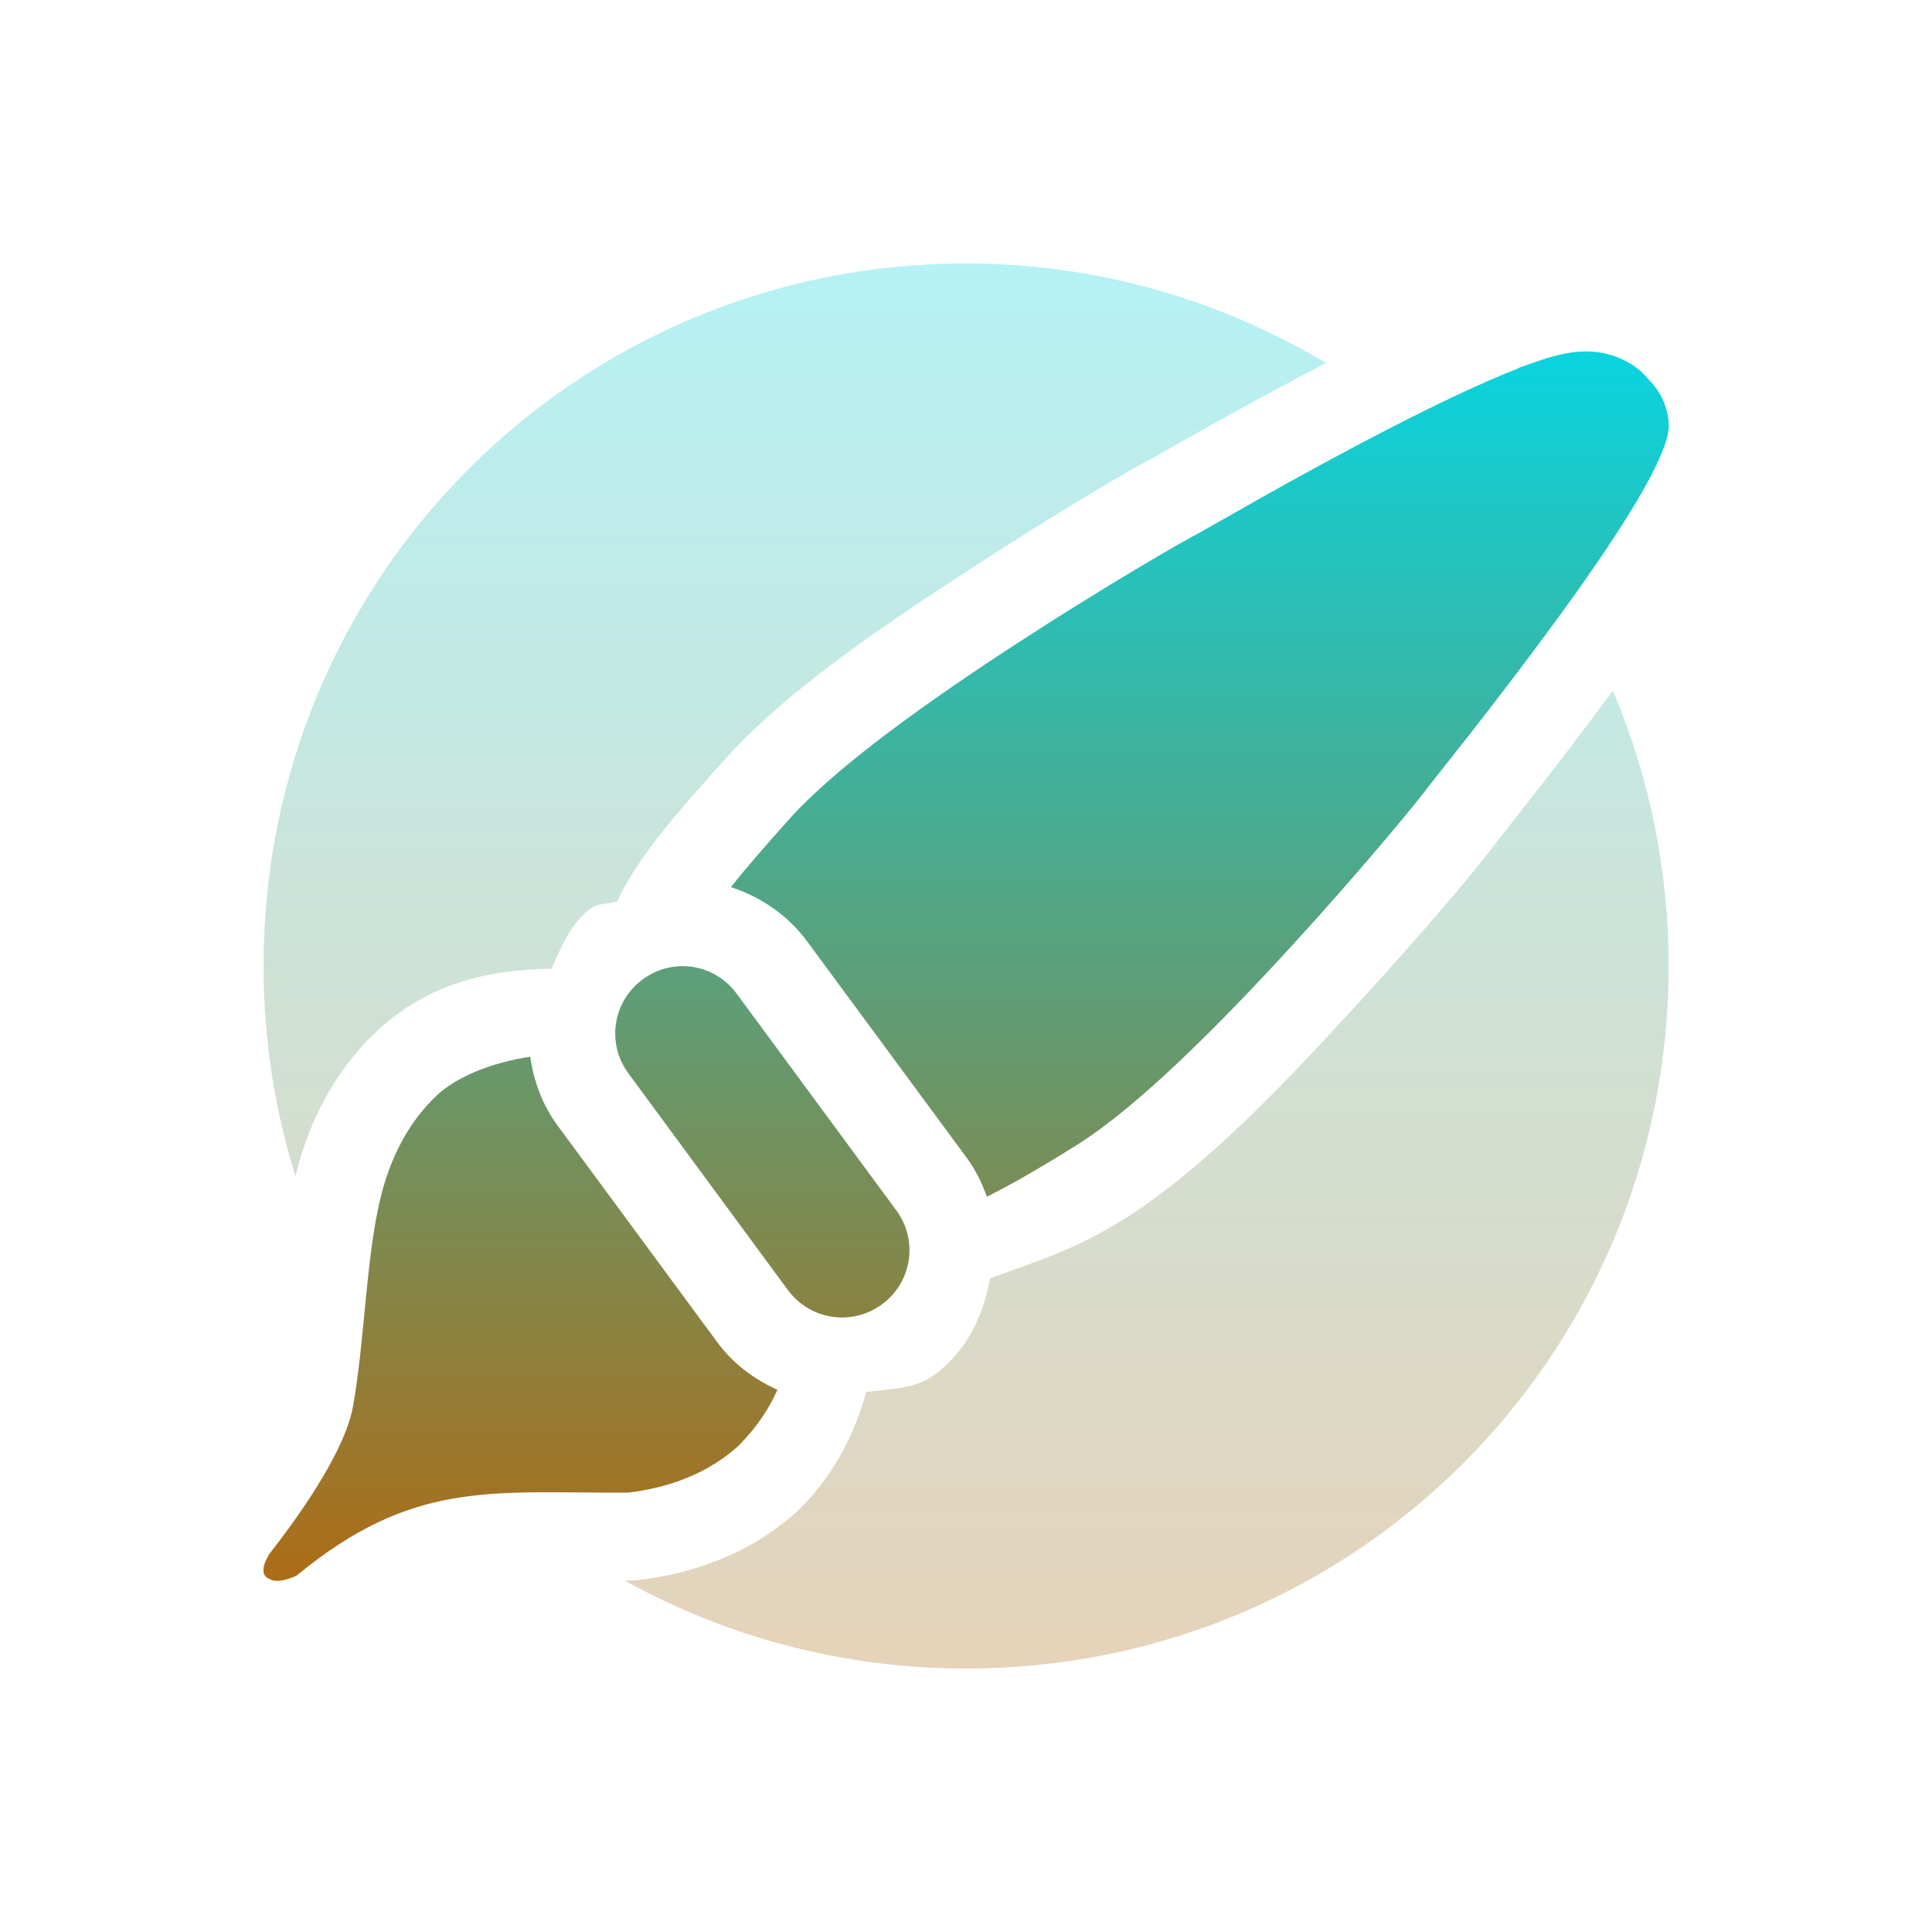 <svg xmlns="http://www.w3.org/2000/svg" width="22" height="22" version="1.1">
 <defs>
  <style id="current-color-scheme" type="text/css">
    .ColorScheme-Text { color: #d3dae3; } .ColorScheme-Highlight { color:#5294e2; }
  </style>
  <linearGradient id="aurora" x1="0%" x2="0%" y1="0%" y2="100%">
    <stop offset="0%" style="stop-color:#09D4DF; stop-opacity:1"/>
    <stop offset="100%" style="stop-color:#ad6c16; stop-opacity:1"/>
  </linearGradient>
 </defs>
  <path fill="url(#aurora)" class="ColorScheme-Text" opacity="0.3" d="m 11.001,3 c -4.432,0 -8,3.568 -8,8 0,0.837 0.129,1.643 0.365,2.4 0.004,-0.017 0.005,-0.035 0.01,-0.053 0.145,-0.565 0.424,-1.15 0.924,-1.613 0.587,-0.544 1.271,-0.692 1.979,-0.703 0.117,-0.248 0.211,-0.511 0.445,-0.684 0.098,-0.072 0.206,-0.043 0.311,-0.09 0.013,-0.027 0.006,-0.025 0.021,-0.055 C 7.339,9.666 7.709,9.26 8.228,8.676 8.935,7.879 10.032,7.14 11.05,6.479 12.068,5.817 12.858,5.352 13.183,5.186 13.078,5.239 13.496,5.007 13.897,4.781 14.231,4.594 14.665,4.361 15.099,4.133 13.9,3.419 12.503,3 11.001,3 Z m 7.365,4.865 C 18.074,8.259 17.777,8.651 17.542,8.951 17.266,9.304 17.006,9.635 17.04,9.59 l 0,0.002 c -0.214,0.288 -0.8,0.988 -1.615,1.877 -0.814,0.888 -1.722,1.846 -2.627,2.414 -0.596,0.374 -1.047,0.493 -1.525,0.676 -0.076,0.424 -0.263,0.824 -0.635,1.098 -0.23,0.169 -0.509,0.153 -0.775,0.195 -0.125,0.454 -0.343,0.907 -0.736,1.309 l -0.02,0.02 -0.02,0.02 c -0.542,0.496 -1.205,0.72 -1.822,0.791 l -0.055,0.006 -0.057,0 c -0.016,6.8e-5 -0.025,-4.8e-5 -0.041,0 C 8.262,18.634 9.587,19 11.001,19 c 4.432,0 8,-3.568 8,-8 0,-1.114 -0.227,-2.173 -0.635,-3.135 z"/>
  <path fill="url(#aurora)" class="ColorScheme-Text" fill-rule="evenodd" d="m 18.175,4.008 c -0.309,-0.035 -0.603,0.083 -0.885,0.182 l 0,0.004 c -0.442,0.173 -0.968,0.427 -1.484,0.693 -0.517,0.266 -1.023,0.544 -1.418,0.766 -0.395,0.222 -0.692,0.394 -0.746,0.422 -0.175,0.09 -1.054,0.597 -2.047,1.242 C 10.602,7.962 9.52,8.727 8.976,9.34 8.706,9.643 8.496,9.883 8.323,10.102 c 0.338,0.11 0.646,0.317 0.869,0.619 L 11.011,13.188 c 0.101,0.137 0.171,0.286 0.227,0.439 0.29,-0.146 0.604,-0.325 1.029,-0.592 0.699,-0.439 1.627,-1.375 2.422,-2.242 0.795,-0.867 1.432,-1.642 1.549,-1.799 0.039,-0.053 0.245,-0.31 0.518,-0.658 0.272,-0.348 0.615,-0.795 0.951,-1.254 0.336,-0.459 0.663,-0.929 0.904,-1.33 0.121,-0.201 0.22,-0.383 0.289,-0.543 0.069,-0.16 0.117,-0.29 0.098,-0.434 -0.032,-0.239 -0.152,-0.379 -0.223,-0.451 -0.002,-0.001 -0.009,-0.012 -0.01,-0.012 C 18.681,4.211 18.587,4.148 18.489,4.1 18.383,4.048 18.278,4.019 18.175,4.008 Z M 7.886,11.01 c -0.194,-0.029 -0.398,0.017 -0.568,0.143 -0.342,0.252 -0.414,0.729 -0.162,1.07 l 1.816,2.467 c 0.252,0.342 0.731,0.414 1.072,0.162 0.342,-0.252 0.414,-0.729 0.162,-1.07 L 8.388,11.314 C 8.262,11.144 8.079,11.039 7.886,11.01 Z m -1.848,1.023 c -0.416,0.062 -0.823,0.217 -1.059,0.436 -0.323,0.3 -0.526,0.705 -0.635,1.127 -0.178,0.694 -0.19,1.69 -0.326,2.428 -0.068,0.366 -0.377,0.936 -0.953,1.674 -0.147,0.247 0,0.279 0,0.279 0.083,0.058 0.233,-2.03e-4 0.309,-0.033 1.333,-1.097 2.214,-0.941 3.775,-0.947 0.459,-0.053 0.913,-0.216 1.262,-0.535 C 8.638,16.23 8.762,16.027 8.853,15.826 8.588,15.707 8.348,15.529 8.167,15.283 L 6.349,12.816 C 6.174,12.58 6.078,12.309 6.038,12.033 Z"/>
</svg>

